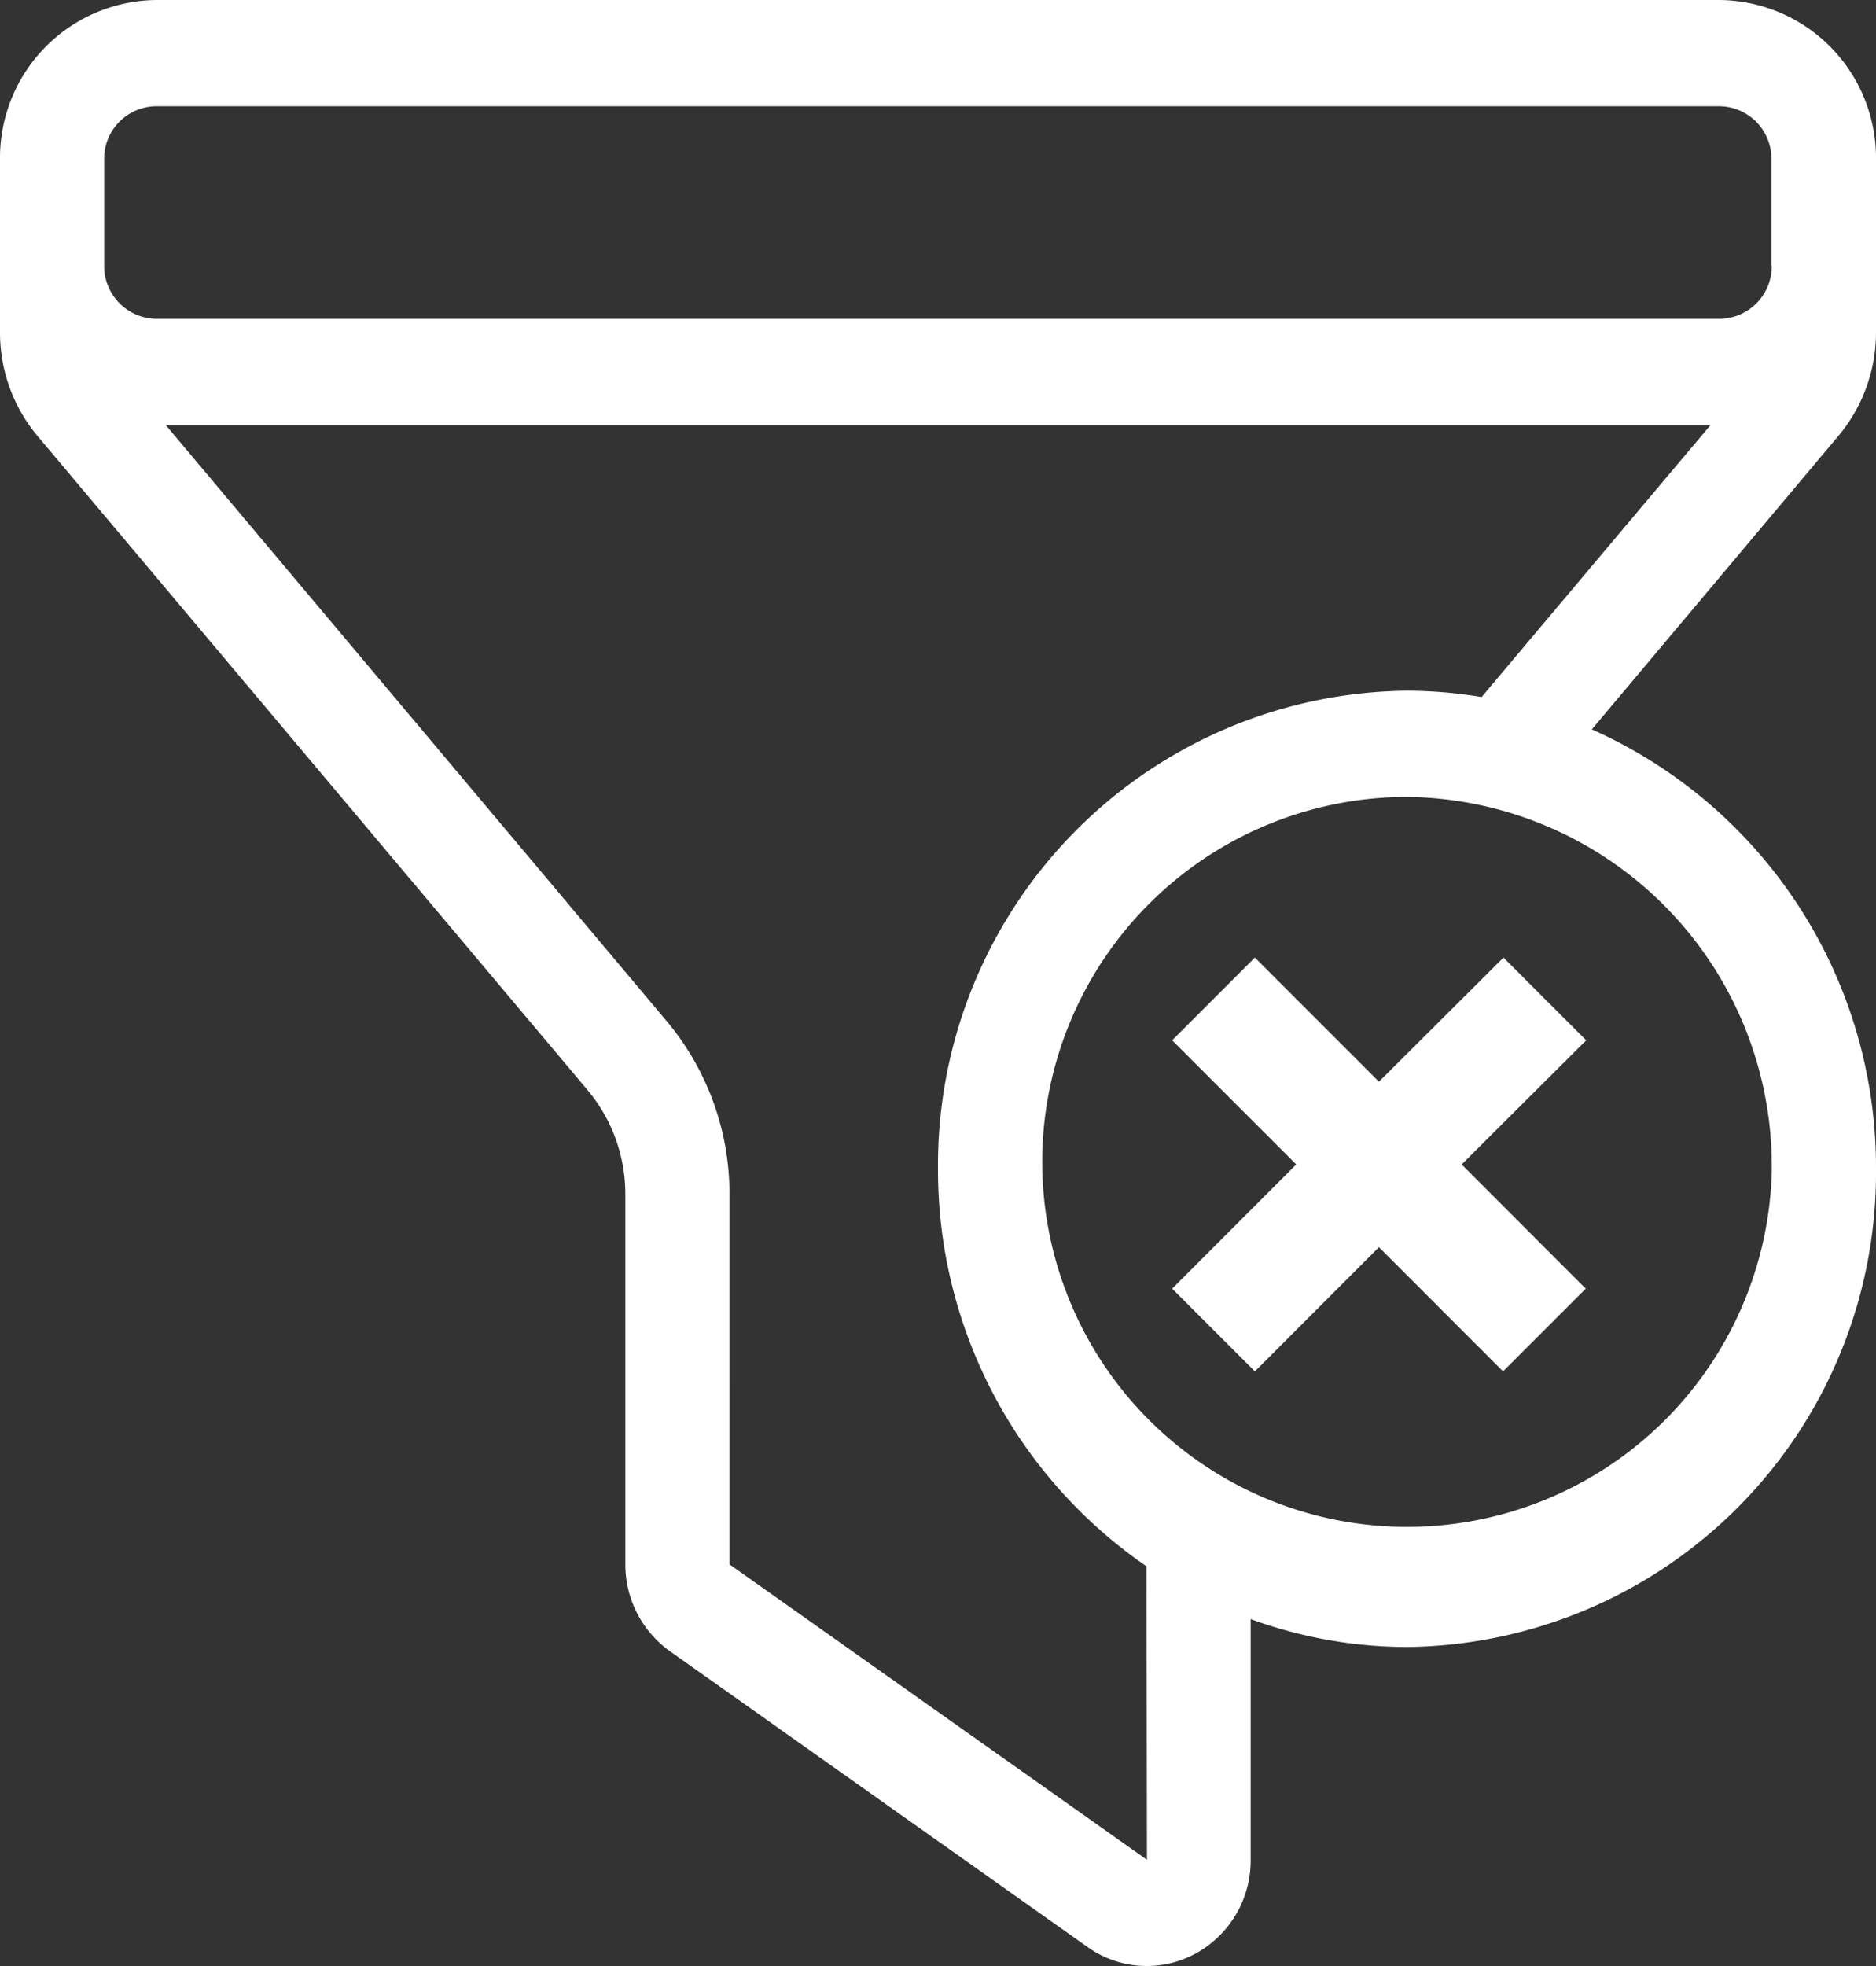 <svg xmlns="http://www.w3.org/2000/svg" width="21" height="22" viewBox="0 0 21 22">
  <rect x="0" y="0" width="21" height="22" fill="#333333" stroke="none"/>
  <g id="Clear" transform="translate(-14 -21)">
    <path id="Path_2" data-name="Path 2" d="M33.252,21h-17.5A1.766,1.766,0,0,0,14,22.78v1.941a1.8,1.8,0,0,0,.421,1.159L20.579,33.2A1.812,1.812,0,0,1,21,34.365v4.141a1.192,1.192,0,0,0,.5.972l4.675,3.31a1.141,1.141,0,0,0,1.2.077A1.186,1.186,0,0,0,28,41.813V39.118a5.124,5.124,0,0,0,1.75.312A5.307,5.307,0,0,0,35,34.079a5.362,5.362,0,0,0-3.181-4.917l2.759-3.283A1.8,1.8,0,0,0,35,24.722V22.78A1.767,1.767,0,0,0,33.252,21Zm.582,13.08a4.084,4.084,0,1,1-4.083-4.162A4.129,4.129,0,0,1,33.833,34.08ZM29.75,28.729A5.307,5.307,0,0,0,24.5,34.08a5.377,5.377,0,0,0,2.334,4.447l.005,3.284-4.673-3.306V34.365a3.008,3.008,0,0,0-.7-1.935l-5.61-6.673H33.147L30.585,28.8A5.154,5.154,0,0,0,29.75,28.729Zm4.083-4.756a.589.589,0,0,1-.583.595h-17.5a.591.591,0,0,1-.584-.6V22.78a.587.587,0,0,1,.581-.591h17.5a.587.587,0,0,1,.582.591v1.193Z" transform="translate(0 0)" fill="#fff"/>
    <path id="Path_3" data-name="Path 3" d="M42.1,40.39l-.926-.926L39.78,40.853l-1.389-1.389-.926.926,1.389,1.389-1.389,1.39.926.926,1.389-1.39,1.389,1.39.926-.926-1.389-1.39Z" transform="translate(-10.344 -7.749)" fill="#fff"/>
  </g>
</svg>
